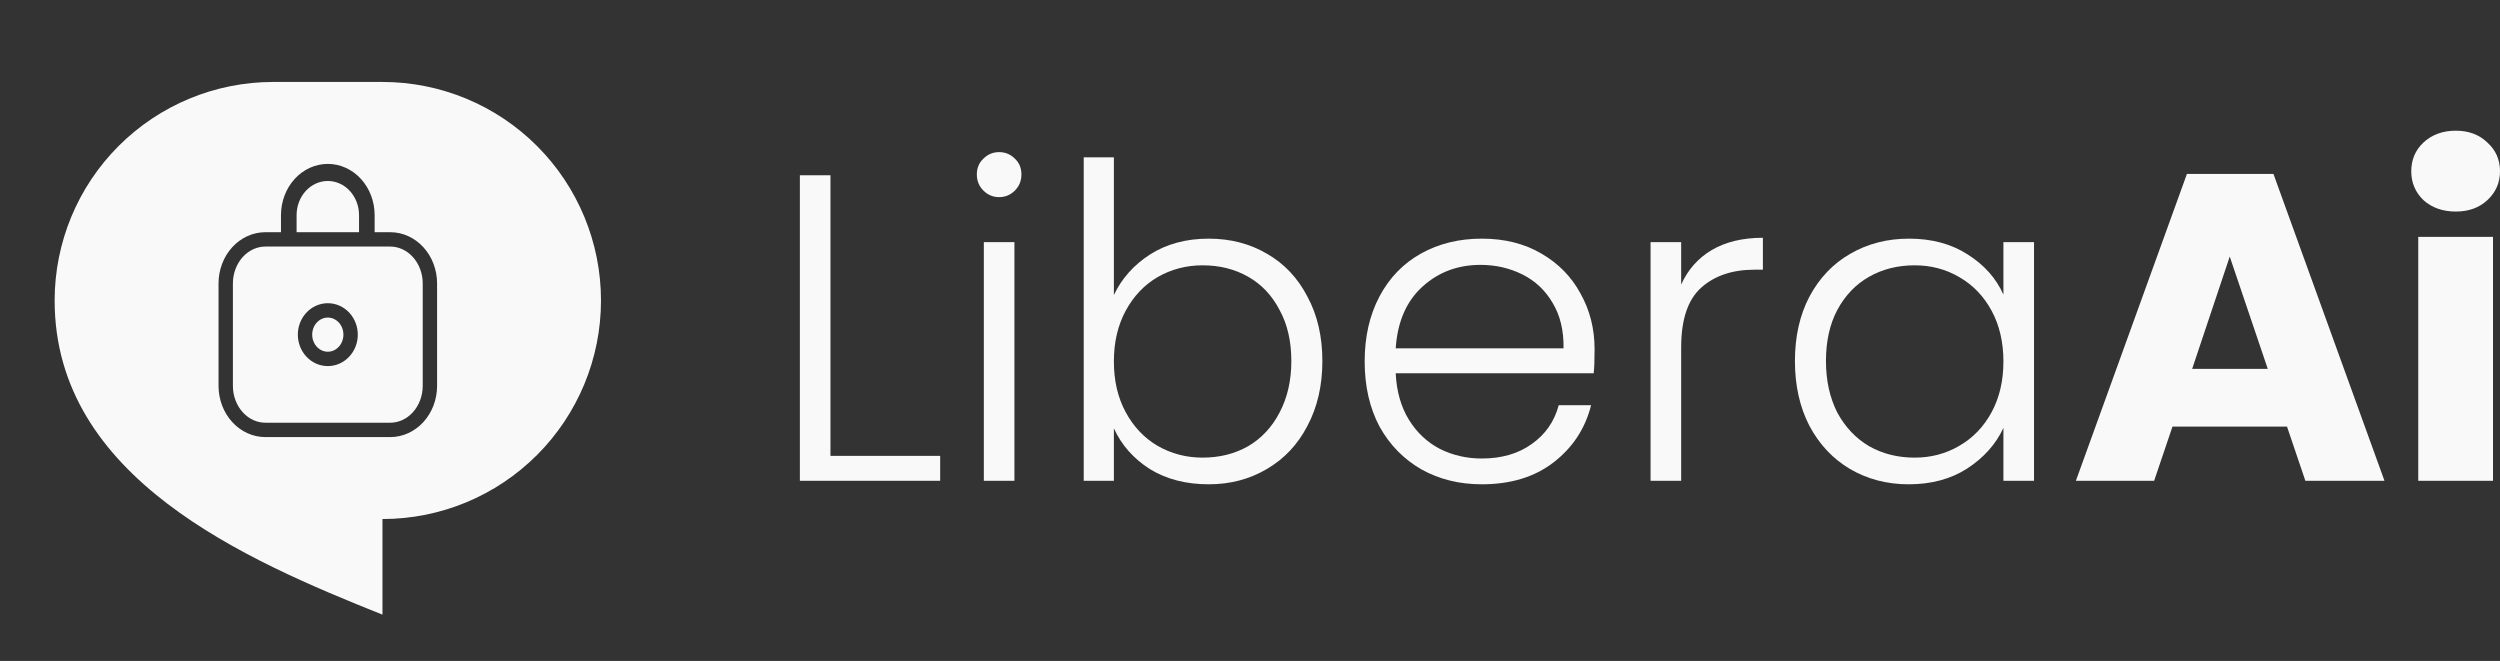 <svg width="174" height="46" viewBox="0 0 174 46" fill="none" xmlns="http://www.w3.org/2000/svg">
<rect x="0" y="0" width="174" height="46" fill="#333333" stroke="none"/>
<path fill-rule="evenodd" clip-rule="evenodd" d="M26.619 5.704H19.013C14.979 5.704 11.11 7.307 8.258 10.159C5.405 13.012 3.803 16.881 3.803 20.915C3.803 33.273 17.112 38.977 26.619 42.78V36.125C30.653 36.125 34.522 34.523 37.374 31.67C40.227 28.817 41.829 24.949 41.829 20.915C41.829 16.881 40.227 13.012 37.374 10.159C34.522 7.307 30.653 5.704 26.619 5.704ZM19.556 17.161H19.643H20.556H20.643H24.989H25.075H25.989H26.075H27.162C27.731 17.161 28.296 17.408 28.728 17.88C29.163 18.356 29.421 19.018 29.421 19.726V26.856C29.421 27.564 29.163 28.227 28.728 28.702C28.296 29.175 27.731 29.421 27.162 29.421H18.47C17.901 29.421 17.335 29.175 16.903 28.702C16.468 28.227 16.21 27.564 16.21 26.856V19.726C16.21 19.018 16.468 18.356 16.903 17.88C17.335 17.408 17.901 17.161 18.47 17.161H19.556ZM21.31 24.806C21.692 25.225 22.232 25.48 22.816 25.48C23.4 25.48 23.939 25.225 24.322 24.806C24.702 24.39 24.902 23.844 24.902 23.291C24.902 22.738 24.702 22.192 24.322 21.776C23.939 21.357 23.4 21.103 22.816 21.103C22.232 21.103 21.692 21.357 21.31 21.776C20.929 22.192 20.729 22.738 20.729 23.291C20.729 23.844 20.929 24.39 21.31 24.806ZM22.816 11.408C21.951 11.408 21.122 11.784 20.511 12.452C19.9 13.121 19.556 14.027 19.556 14.973V15.161V16.161H18.556H18.47C17.605 16.161 16.776 16.537 16.165 17.205C15.554 17.874 15.21 18.781 15.21 19.726V26.856C15.21 27.802 15.554 28.709 16.165 29.377C16.776 30.046 17.605 30.421 18.47 30.421H27.162C28.026 30.421 28.855 30.046 29.466 29.377C30.078 28.709 30.421 27.802 30.421 26.856V19.726C30.421 18.781 30.078 17.874 29.466 17.205C28.855 16.537 28.026 16.161 27.162 16.161H27.075H26.075V15.161V14.973C26.075 14.027 25.732 13.121 25.121 12.452C24.509 11.784 23.68 11.408 22.816 11.408ZM20.643 14.973C20.643 14.343 20.872 13.738 21.279 13.292C21.687 12.847 22.239 12.596 22.816 12.596C23.392 12.596 23.945 12.847 24.352 13.292C24.76 13.738 24.989 14.343 24.989 14.973V15.161V16.161H23.989H21.643H20.643V15.161V14.973ZM22.816 24.48C22.528 24.48 22.251 24.354 22.048 24.131C21.844 23.909 21.729 23.606 21.729 23.291C21.729 22.976 21.844 22.674 22.048 22.451C22.251 22.228 22.528 22.103 22.816 22.103C23.104 22.103 23.38 22.228 23.584 22.451C23.788 22.674 23.902 22.976 23.902 23.291C23.902 23.606 23.788 23.909 23.584 24.131C23.38 24.354 23.104 24.48 22.816 24.48Z" fill="#F9F9F9"/>
<path d="M57.8 31.729H65.436V33.463H55.671V12.199H57.8V31.729Z" fill="#F9F9F9"/>
<path d="M69.54 13.72C69.114 13.72 68.749 13.568 68.445 13.264C68.14 12.959 67.988 12.584 67.988 12.138C67.988 11.692 68.14 11.327 68.445 11.043C68.749 10.739 69.114 10.587 69.54 10.587C69.966 10.587 70.331 10.739 70.635 11.043C70.939 11.327 71.091 11.692 71.091 12.138C71.091 12.584 70.939 12.959 70.635 13.264C70.331 13.568 69.966 13.72 69.54 13.72ZM70.604 16.853V33.463H68.475V16.853H70.604Z" fill="#F9F9F9"/>
<path d="M77.526 20.534C78.073 19.378 78.915 18.435 80.051 17.705C81.207 16.975 82.565 16.61 84.127 16.61C85.648 16.61 87.007 16.965 88.204 17.675C89.4 18.364 90.333 19.358 91.002 20.656C91.692 21.934 92.037 23.424 92.037 25.128C92.037 26.831 91.692 28.332 91.002 29.63C90.333 30.928 89.39 31.932 88.173 32.642C86.977 33.352 85.628 33.707 84.127 33.707C82.545 33.707 81.176 33.352 80.02 32.642C78.885 31.912 78.053 30.969 77.526 29.813V33.463H75.427V10.952H77.526V20.534ZM89.877 25.128C89.877 23.749 89.603 22.562 89.055 21.569C88.528 20.555 87.798 19.784 86.865 19.257C85.932 18.729 84.877 18.466 83.701 18.466C82.565 18.466 81.521 18.739 80.568 19.287C79.635 19.835 78.895 20.615 78.347 21.629C77.799 22.643 77.526 23.82 77.526 25.158C77.526 26.497 77.799 27.673 78.347 28.687C78.895 29.701 79.635 30.482 80.568 31.03C81.521 31.577 82.565 31.851 83.701 31.851C84.877 31.851 85.932 31.587 86.865 31.06C87.798 30.512 88.528 29.732 89.055 28.718C89.603 27.683 89.877 26.487 89.877 25.128Z" fill="#F9F9F9"/>
<path d="M110.983 24.306C110.983 25.037 110.963 25.594 110.922 25.98H97.141C97.202 27.237 97.506 28.312 98.054 29.204C98.602 30.097 99.322 30.776 100.214 31.242C101.106 31.689 102.08 31.912 103.134 31.912C104.513 31.912 105.669 31.577 106.602 30.908C107.556 30.239 108.184 29.336 108.488 28.2H110.74C110.334 29.823 109.462 31.151 108.123 32.186C106.805 33.2 105.142 33.707 103.134 33.707C101.573 33.707 100.173 33.362 98.936 32.672C97.699 31.962 96.726 30.969 96.016 29.691C95.326 28.393 94.981 26.882 94.981 25.158C94.981 23.434 95.326 21.924 96.016 20.625C96.705 19.328 97.669 18.334 98.906 17.644C100.143 16.955 101.552 16.61 103.134 16.61C104.716 16.61 106.095 16.955 107.272 17.644C108.468 18.334 109.381 19.267 110.01 20.443C110.658 21.599 110.983 22.887 110.983 24.306ZM108.823 24.246C108.843 23.009 108.59 21.954 108.063 21.082C107.556 20.21 106.856 19.551 105.964 19.105C105.071 18.658 104.098 18.435 103.043 18.435C101.461 18.435 100.112 18.942 98.997 19.956C97.882 20.97 97.263 22.4 97.141 24.246H108.823Z" fill="#F9F9F9"/>
<path d="M117.009 19.804C117.475 18.77 118.185 17.969 119.138 17.401C120.111 16.833 121.298 16.549 122.697 16.549V18.77H122.119C120.578 18.77 119.341 19.186 118.408 20.017C117.475 20.849 117.009 22.238 117.009 24.185V33.463H114.879V16.853H117.009V19.804Z" fill="#F9F9F9"/>
<path d="M124.927 25.128C124.927 23.424 125.262 21.934 125.931 20.656C126.621 19.358 127.564 18.364 128.76 17.675C129.977 16.965 131.346 16.61 132.867 16.61C134.449 16.61 135.808 16.975 136.944 17.705C138.1 18.435 138.931 19.368 139.438 20.504V16.853H141.568V33.463H139.438V29.782C138.911 30.918 138.069 31.861 136.913 32.611C135.778 33.342 134.419 33.707 132.837 33.707C131.336 33.707 129.977 33.352 128.76 32.642C127.564 31.932 126.621 30.928 125.931 29.63C125.262 28.332 124.927 26.831 124.927 25.128ZM139.438 25.158C139.438 23.82 139.164 22.643 138.617 21.629C138.069 20.615 137.319 19.835 136.366 19.287C135.433 18.739 134.398 18.466 133.263 18.466C132.086 18.466 131.032 18.729 130.099 19.257C129.166 19.784 128.426 20.555 127.878 21.569C127.351 22.562 127.087 23.749 127.087 25.128C127.087 26.487 127.351 27.683 127.878 28.718C128.426 29.732 129.166 30.512 130.099 31.06C131.032 31.587 132.086 31.851 133.263 31.851C134.398 31.851 135.433 31.577 136.366 31.03C137.319 30.482 138.069 29.701 138.617 28.687C139.164 27.673 139.438 26.497 139.438 25.158Z" fill="#F9F9F9"/>
<path d="M159.176 29.691H151.205L149.928 33.463H144.482L152.209 12.108H158.233L165.96 33.463H160.453L159.176 29.691ZM157.837 25.675L155.19 17.857L152.574 25.675H157.837Z" fill="#F9F9F9"/>
<path d="M170.927 14.724C170.015 14.724 169.264 14.46 168.676 13.933C168.108 13.385 167.824 12.716 167.824 11.925C167.824 11.114 168.108 10.445 168.676 9.917C169.264 9.37 170.015 9.096 170.927 9.096C171.82 9.096 172.55 9.37 173.118 9.917C173.706 10.445 174 11.114 174 11.925C174 12.716 173.706 13.385 173.118 13.933C172.55 14.46 171.82 14.724 170.927 14.724ZM173.513 16.488V33.463H168.311V16.488H173.513Z" fill="#F9F9F9"/>
</svg>
